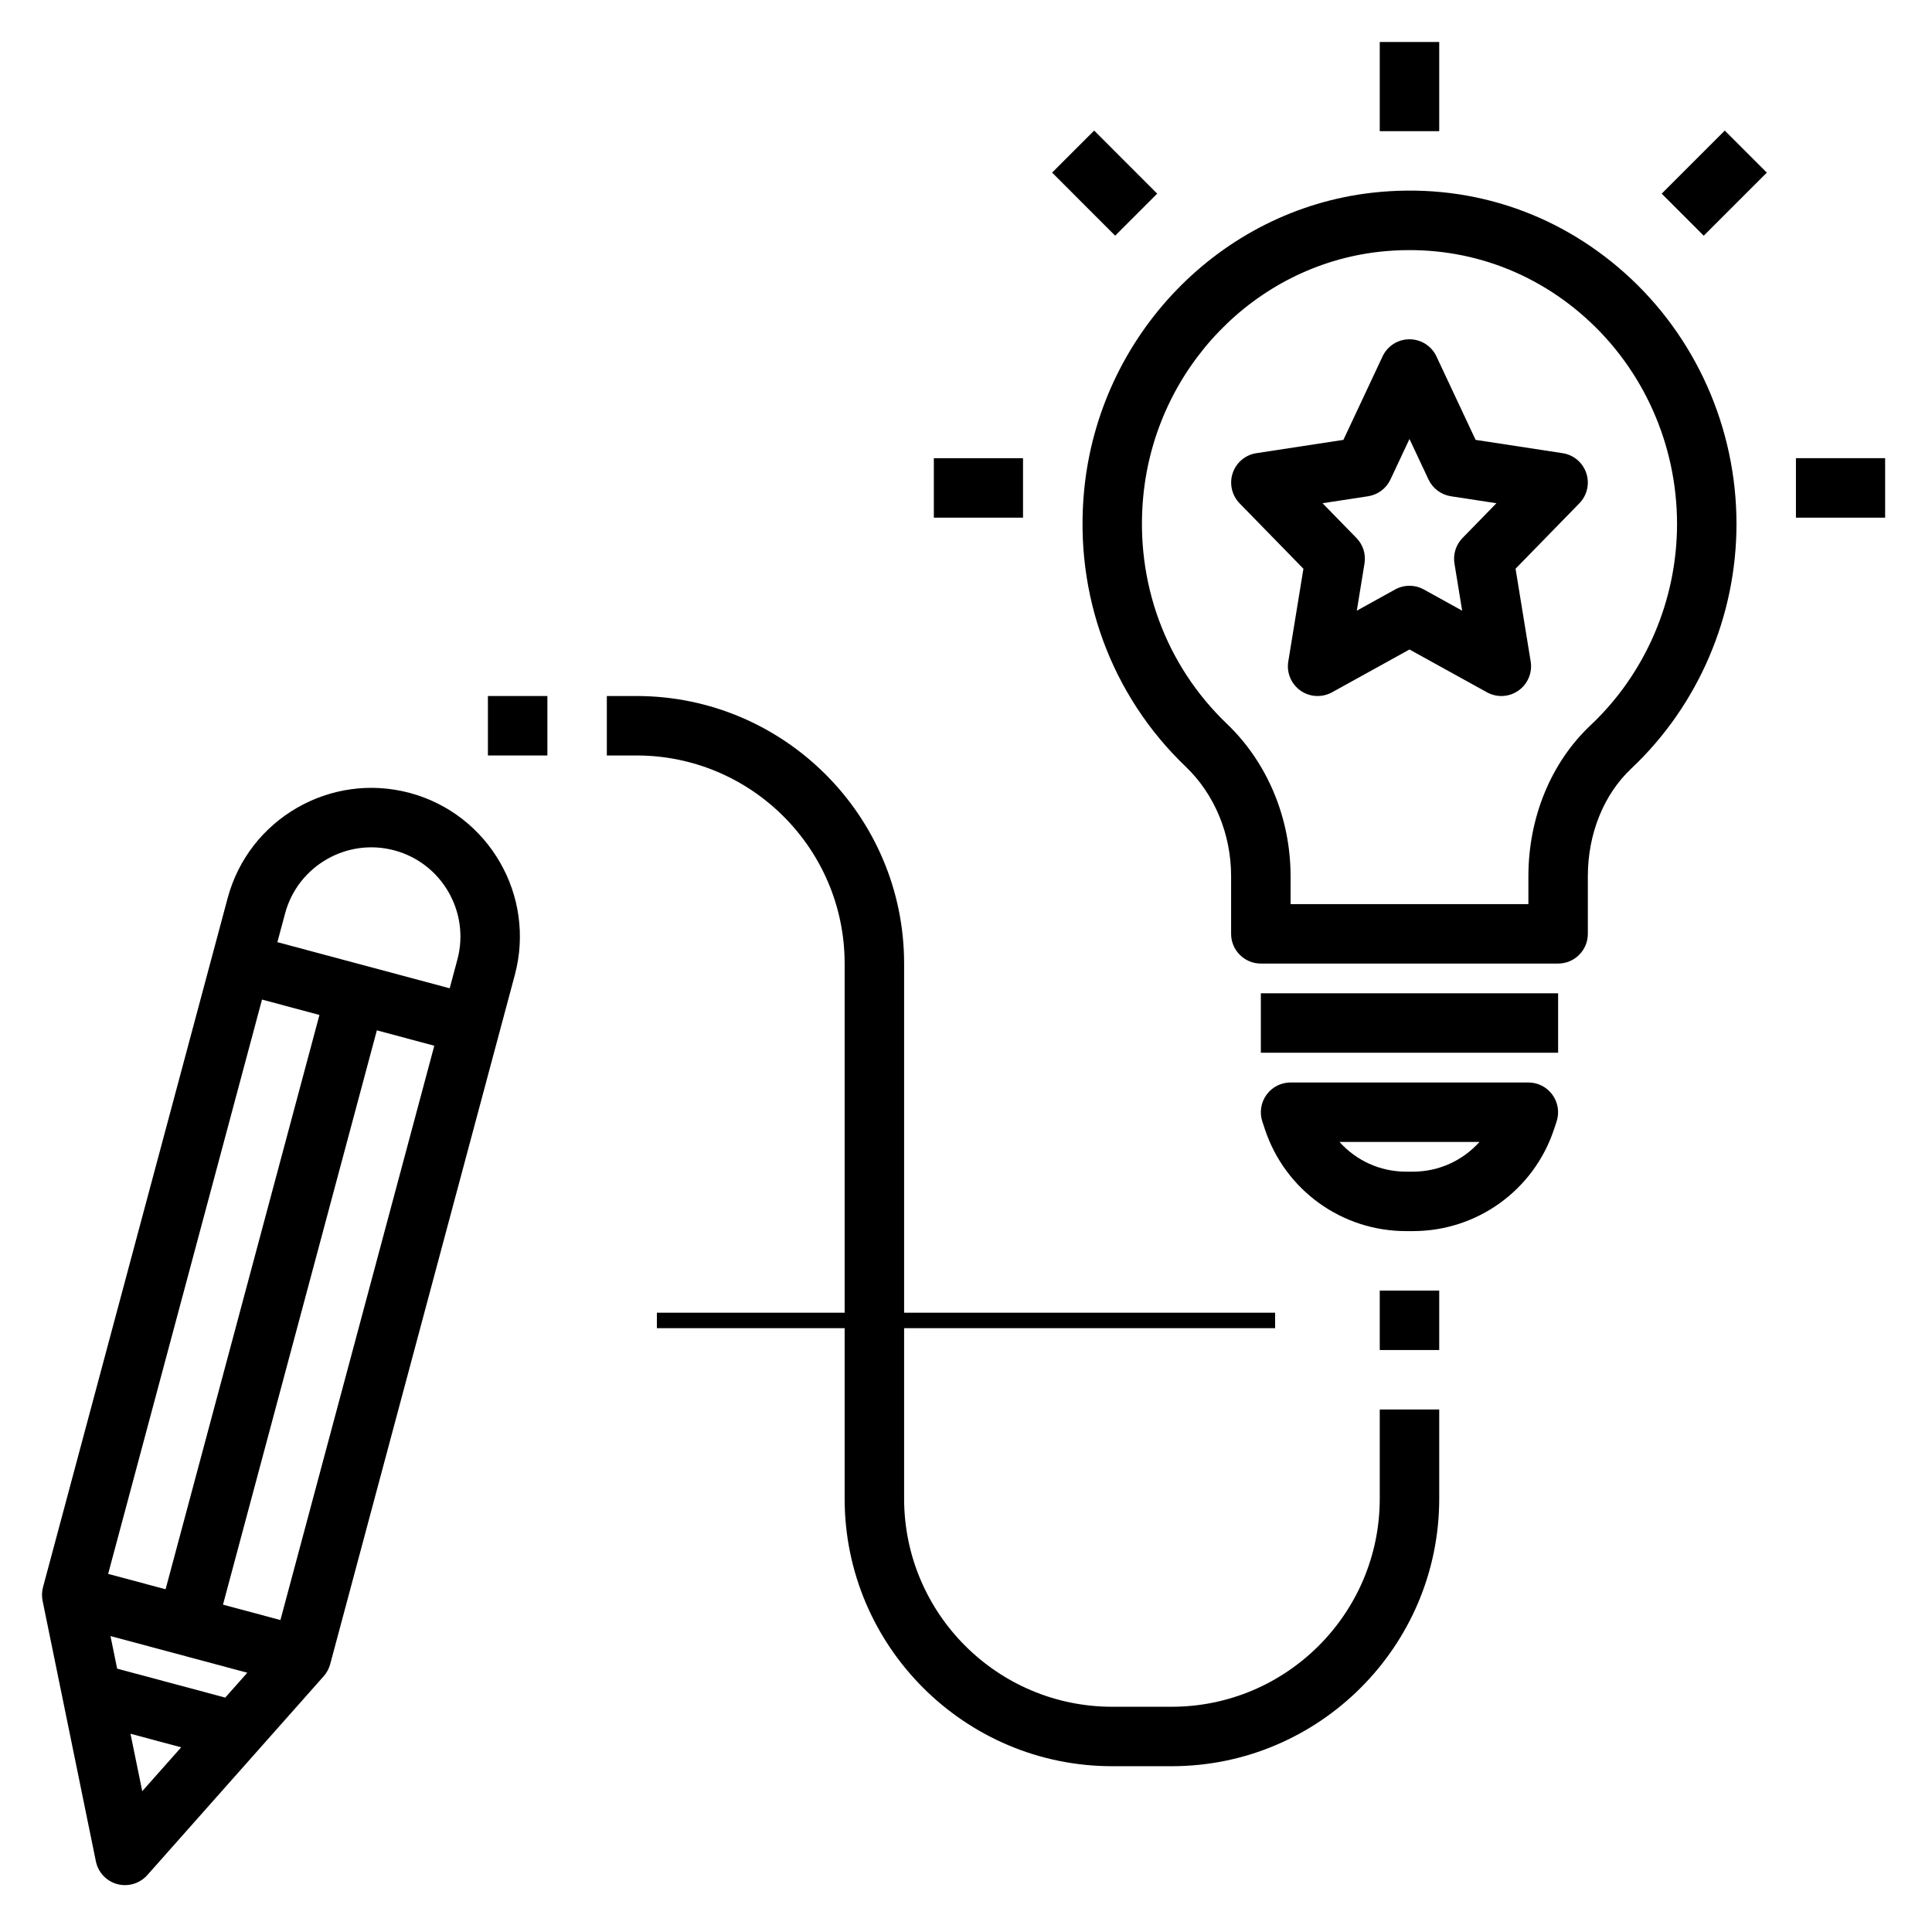 <svg xmlns="http://www.w3.org/2000/svg" xmlns:xlink="http://www.w3.org/1999/xlink" width="500" zoomAndPan="magnify" viewBox="0 0 375 375" height="500" preserveAspectRatio="xMidYMid meet" version="1.2"><defs><clipPath id="bcae184571"><path d="M 348 88 L 365.902 88 L 365.902 101 L 348 101 Z M 348 88 "/></clipPath><clipPath id="e72f2fbb24"><path d="M 267 8.152 L 280 8.152 L 280 26 L 267 26 Z M 267 8.152 "/></clipPath><clipPath id="ecedf2ed7a"><path d="M 8.152 152 L 101 152 L 101 365.902 L 8.152 365.902 Z M 8.152 152 "/></clipPath></defs><g id="e4deb1beab"><path style="fill:none;stroke-width:4;stroke-linecap:butt;stroke-linejoin:miter;stroke:#000000;stroke-opacity:1;stroke-miterlimit:4;" d="M 0 2.001 L 160 2.001 " transform="matrix(0.75,0,0,0.75,127.5,254.796)"/><path style=" stroke:none;fill-rule:nonzero;fill:#000000;fill-opacity:1;" d="M 308.199 181.258 L 308.199 170.086 C 308.199 161.84 311.277 154.219 316.637 149.168 C 329.609 136.961 337.051 119.66 337.051 101.703 C 337.051 83.066 329.156 65.324 315.402 53.027 C 301.844 40.914 284.449 35.375 266.355 37.406 C 236.828 40.742 213.309 65.059 210.426 95.23 C 208.492 115.449 215.688 134.984 230.172 148.836 C 235.75 154.176 238.957 161.91 238.957 170.062 L 238.957 181.258 C 238.957 184.441 241.543 187.027 244.73 187.027 L 302.43 187.027 C 305.617 187.027 308.199 184.441 308.199 181.258 Z M 296.66 175.488 L 250.5 175.488 L 250.5 170.062 C 250.5 158.777 245.992 147.996 238.141 140.492 C 226.23 129.105 220.309 113.012 221.906 96.332 C 224.281 71.566 243.512 51.605 267.648 48.879 C 282.414 47.227 296.637 51.746 307.711 61.637 C 319.02 71.746 325.512 86.344 325.512 101.703 C 325.512 116.488 319.395 130.727 308.727 140.773 C 301.059 147.984 296.66 158.672 296.66 170.086 Z M 296.66 175.488 "/><path style=" stroke:none;fill-rule:nonzero;fill:#000000;fill-opacity:1;" d="M 244.73 192.797 L 302.43 192.797 L 302.43 204.336 L 244.73 204.336 Z M 244.73 192.797 "/><path style=" stroke:none;fill-rule:nonzero;fill:#000000;fill-opacity:1;" d="M 301.621 219.234 L 302.129 217.707 C 302.719 215.945 302.418 214.016 301.336 212.508 C 300.254 210.996 298.512 210.109 296.66 210.109 L 250.5 210.109 C 248.648 210.109 246.902 210.996 245.82 212.508 C 244.734 214.016 244.441 215.945 245.023 217.707 L 245.531 219.234 C 249.465 231.031 260.469 238.957 272.906 238.957 L 274.254 238.957 C 286.688 238.957 297.691 231.031 301.621 219.234 Z M 274.254 227.418 L 272.906 227.418 C 267.855 227.418 263.211 225.242 259.996 221.648 L 287.164 221.648 C 283.949 225.242 279.305 227.418 274.254 227.418 Z M 274.254 227.418 "/><path style=" stroke:none;fill-rule:nonzero;fill:#000000;fill-opacity:1;" d="M 181.258 88.934 L 198.566 88.934 L 198.566 100.477 L 181.258 100.477 Z M 181.258 88.934 "/><g clip-rule="nonzero" clip-path="url(#bcae184571)"><path style=" stroke:none;fill-rule:nonzero;fill:#000000;fill-opacity:1;" d="M 348.59 88.934 L 365.902 88.934 L 365.902 100.477 L 348.59 100.477 Z M 348.59 88.934 "/></g><path style=" stroke:none;fill-rule:nonzero;fill:#000000;fill-opacity:1;" d="M 204.215 33.504 L 212.375 25.344 L 224.613 37.586 L 216.453 45.746 Z M 204.215 33.504 "/><path style=" stroke:none;fill-rule:nonzero;fill:#000000;fill-opacity:1;" d="M 322.535 37.586 L 334.777 25.344 L 342.938 33.504 L 330.695 45.746 Z M 322.535 37.586 "/><g clip-rule="nonzero" clip-path="url(#e72f2fbb24)"><path style=" stroke:none;fill-rule:nonzero;fill:#000000;fill-opacity:1;" d="M 267.809 8.152 L 279.352 8.152 L 279.352 25.461 L 267.809 25.461 Z M 267.809 8.152 "/></g><g clip-rule="nonzero" clip-path="url(#ecedf2ed7a)"><path style=" stroke:none;fill-rule:nonzero;fill:#000000;fill-opacity:1;" d="M 22.773 365.707 C 23.27 365.84 23.773 365.902 24.27 365.902 C 25.895 365.902 27.477 365.211 28.586 363.965 L 62.832 325.348 C 63.426 324.68 63.855 323.879 64.09 323.012 L 99.926 189.242 C 104.047 173.879 94.895 158.027 79.527 153.906 C 64.145 149.793 48.312 158.945 44.191 174.309 L 8.348 308.078 C 8.113 308.945 8.09 309.852 8.27 310.727 L 18.613 361.293 C 19.051 363.434 20.66 365.141 22.773 365.707 Z M 48 324.676 L 43.719 329.504 L 22.738 323.883 L 21.445 317.559 Z M 27.609 347.668 L 25.328 336.52 L 35.164 339.156 Z M 54.43 314.449 L 43.281 311.461 L 73.148 199.988 L 84.297 202.977 Z M 76.539 165.055 C 85.762 167.523 91.25 177.039 88.777 186.254 L 87.285 191.828 L 53.84 182.871 L 55.336 177.297 C 57.809 168.078 67.32 162.59 76.539 165.055 Z M 50.855 194.016 L 62.004 197.004 L 32.141 308.477 L 20.992 305.488 Z M 50.855 194.016 "/></g><path style=" stroke:none;fill-rule:nonzero;fill:#000000;fill-opacity:1;" d="M 279.352 290.891 L 279.352 273.578 L 267.809 273.578 L 267.809 290.891 C 267.809 313.164 249.691 331.281 227.418 331.281 L 215.879 331.281 C 193.605 331.281 175.488 313.164 175.488 290.891 L 175.488 187.027 C 175.488 158.395 152.188 135.098 123.555 135.098 L 117.785 135.098 L 117.785 146.637 L 123.555 146.637 C 145.828 146.637 163.945 164.754 163.945 187.027 L 163.945 290.891 C 163.945 319.523 187.246 342.82 215.879 342.82 L 227.418 342.82 C 256.051 342.82 279.352 319.523 279.352 290.891 Z M 279.352 290.891 "/><path style=" stroke:none;fill-rule:nonzero;fill:#000000;fill-opacity:1;" d="M 267.809 250.5 L 279.352 250.5 L 279.352 262.039 L 267.809 262.039 Z M 267.809 250.5 "/><path style=" stroke:none;fill-rule:nonzero;fill:#000000;fill-opacity:1;" d="M 303.301 87.961 L 286.414 85.379 L 278.809 69.172 C 277.855 67.145 275.82 65.855 273.578 65.855 C 271.34 65.855 269.305 67.145 268.359 69.172 L 260.754 85.379 L 243.863 87.961 C 241.723 88.289 239.949 89.781 239.266 91.832 C 238.578 93.879 239.098 96.148 240.602 97.695 L 252.992 110.395 L 250.055 128.398 C 249.695 130.578 250.621 132.77 252.426 134.047 C 254.23 135.32 256.609 135.441 258.543 134.379 L 273.578 126.066 L 288.617 134.375 C 289.492 134.852 290.453 135.098 291.41 135.098 C 292.574 135.098 293.742 134.738 294.734 134.039 C 296.539 132.766 297.461 130.57 297.105 128.391 L 294.168 110.387 L 306.555 97.688 C 308.066 96.141 308.586 93.879 307.895 91.824 C 307.203 89.77 305.438 88.289 303.301 87.961 Z M 283.875 104.422 C 282.594 105.73 282.016 107.57 282.309 109.379 L 283.805 118.531 L 276.371 114.422 C 275.5 113.941 274.543 113.699 273.578 113.699 C 272.617 113.699 271.656 113.941 270.785 114.422 L 263.355 118.531 L 264.848 109.379 C 265.145 107.57 264.566 105.73 263.285 104.422 L 256.703 97.676 L 265.535 96.324 C 267.441 96.031 269.074 94.812 269.887 93.07 L 273.578 85.207 L 277.273 93.07 C 278.094 94.812 279.727 96.031 281.625 96.324 L 290.457 97.676 Z M 283.875 104.422 "/><path style=" stroke:none;fill-rule:nonzero;fill:#000000;fill-opacity:1;" d="M 94.703 135.098 L 106.246 135.098 L 106.246 146.637 L 94.703 146.637 Z M 94.703 135.098 "/></g></svg>